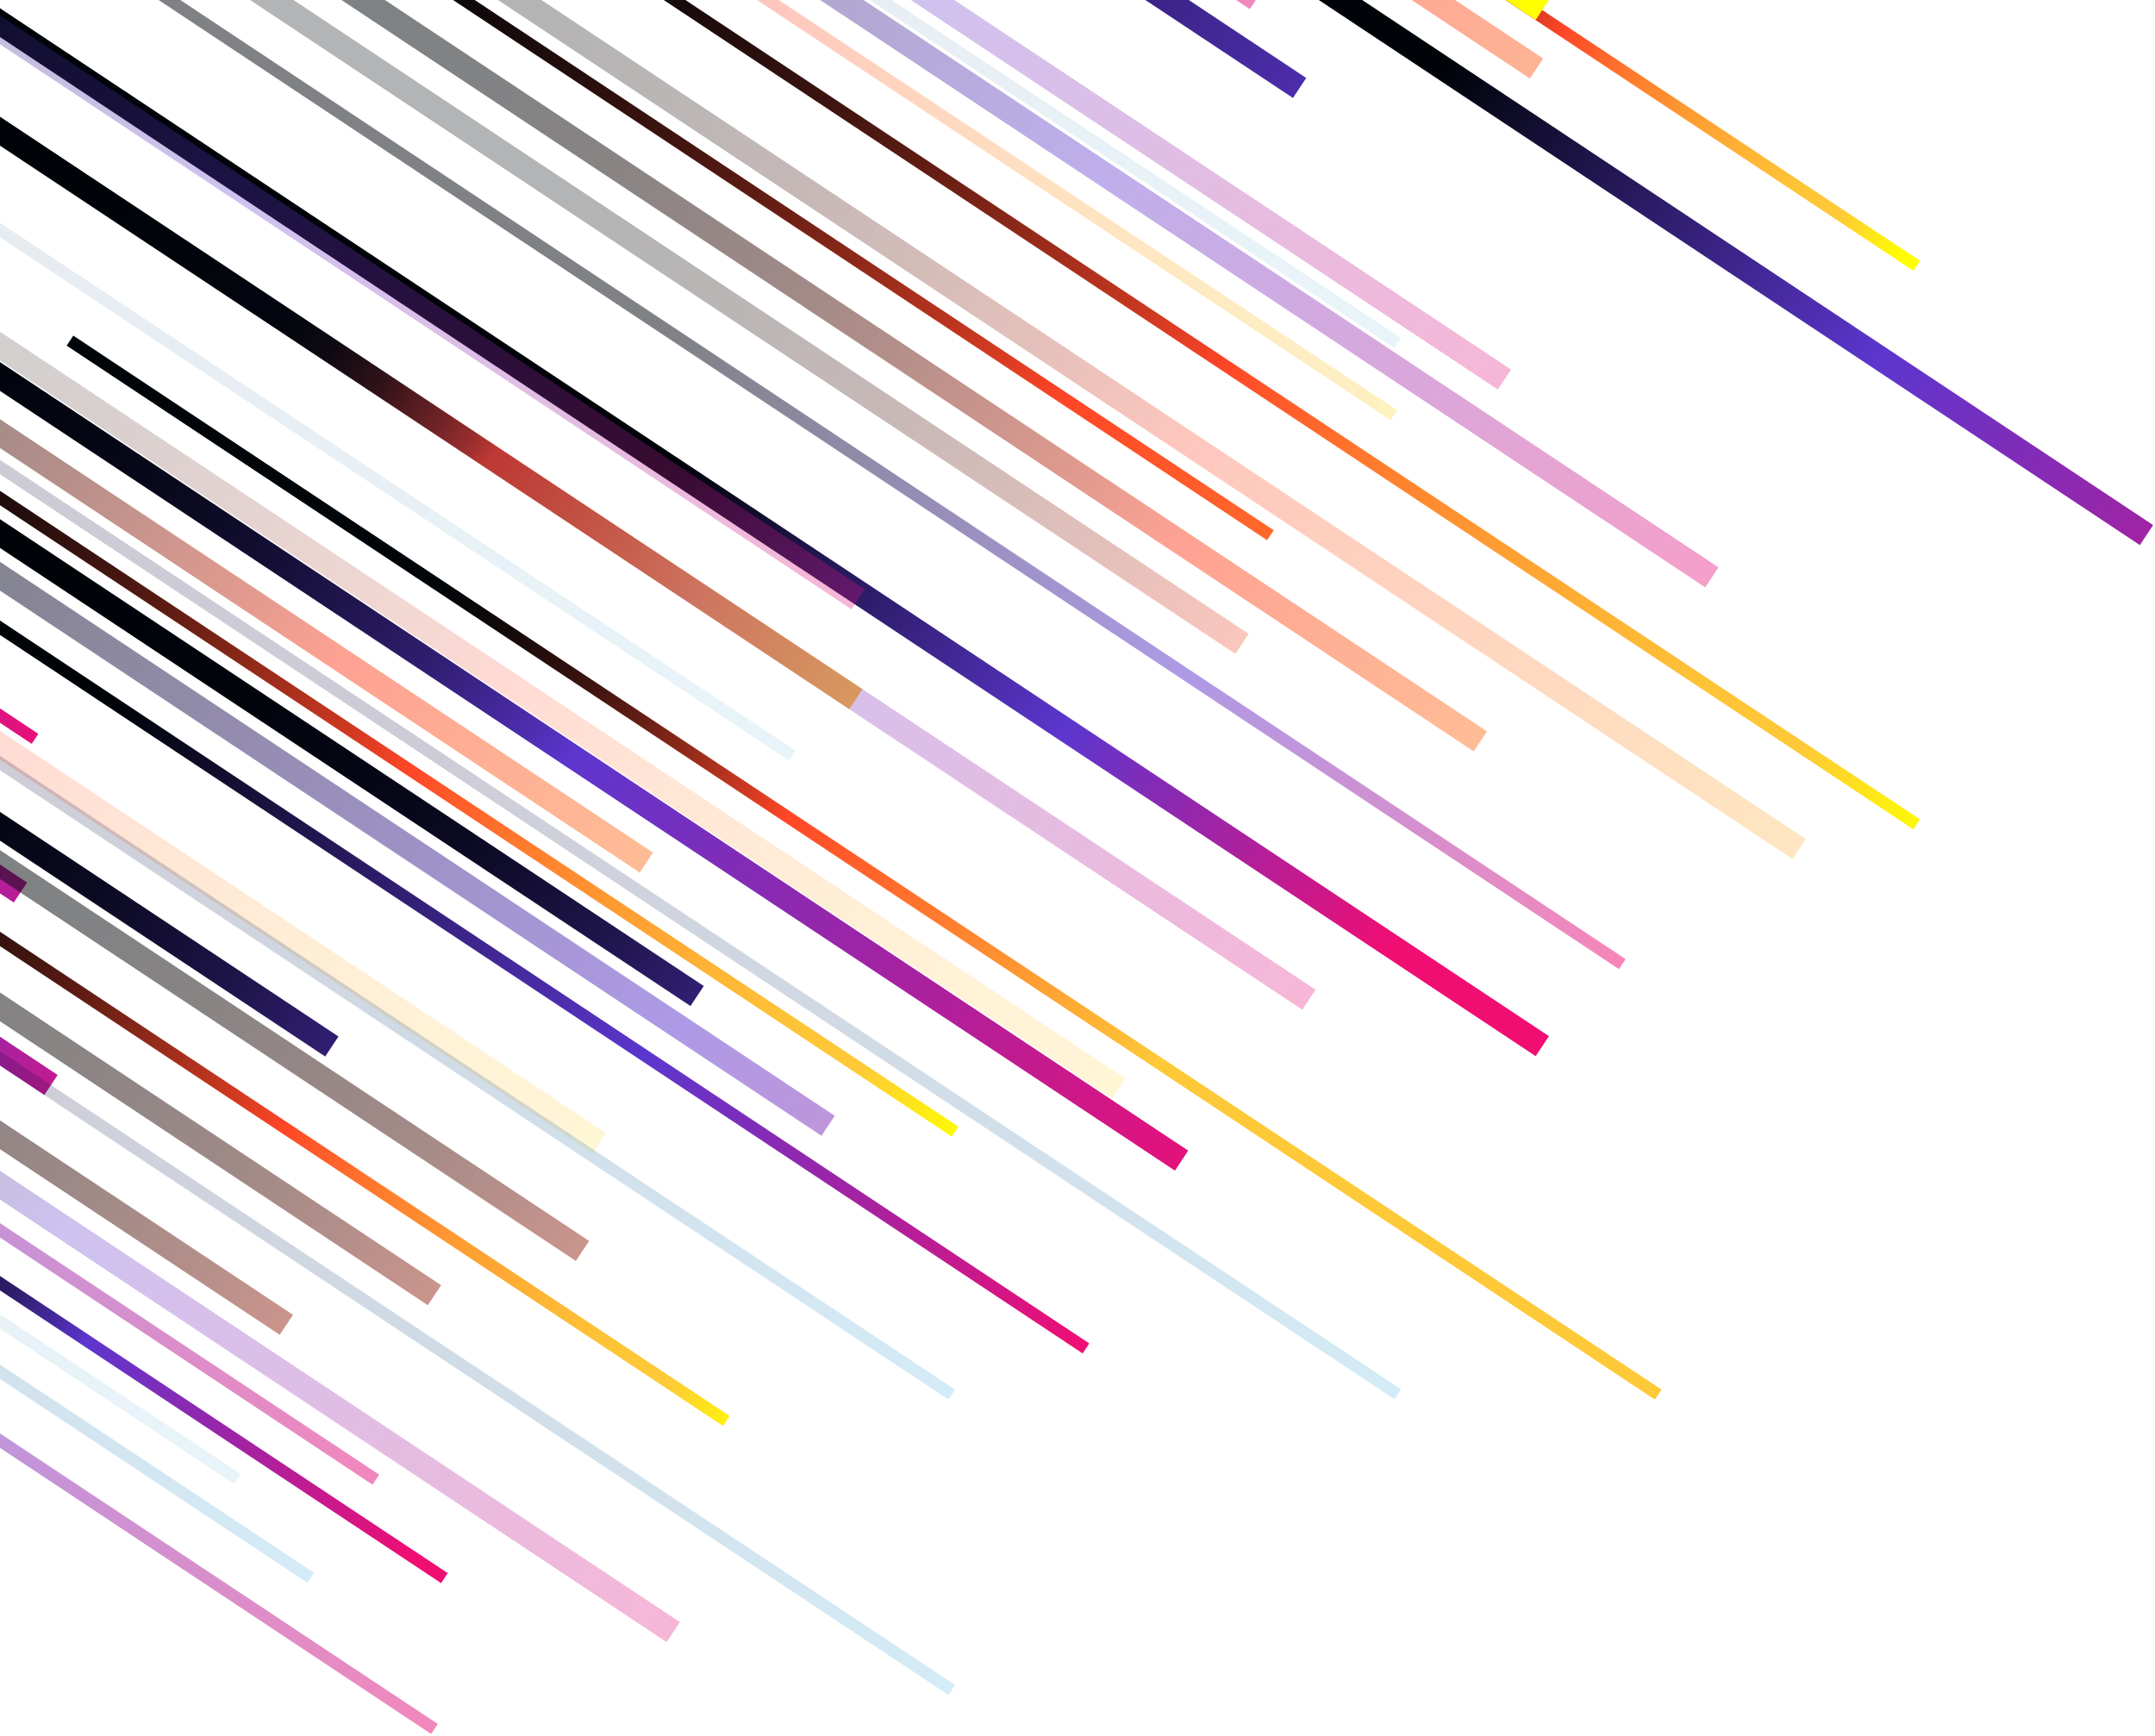 <svg xmlns="http://www.w3.org/2000/svg" width="463" height="373" fill="none"><path fill="url(#a)" d="m459.746 117.117 2.854-4.299-341.189-226.515-2.855 4.3z"/><path fill="url(#b)" d="m9.534 235.267 2.854-4.299-341.23-226.455-2.853 4.3z"/><path fill="url(#c)" d="m182.453 152.363 2.853-4.3-341.232-226.457-2.853 4.3z"/><path fill="url(#d)" d="m204.492 244.213 1.427-2.151-341.271-226.398-1.428 2.152z"/><path fill="url(#e)" d="m355.552 300.718 1.428-2.151L15.75 72.112l-1.427 2.151z"/><path fill="url(#f)" d="m94.77 340.146 1.428-2.152-341.23-226.454-1.428 2.151z"/><path fill="url(#g)" d="m411.087 58.18 1.428-2.151-341.23-226.455-1.427 2.151z"/><path fill="url(#h)" d="m329.926 4.287 2.854-4.3L-8.45-226.468l-2.853 4.3z"/><path fill="url(#i)" d="m329.936 226.925 2.854-4.299L-8.443-3.831l-2.853 4.3z"/><path fill="url(#j)" d="m411.082 178.187 1.427-2.151L71.28-50.419l-1.428 2.151z"/><path fill="url(#k)" d="m6.81 159.821 1.428-2.151L-332.99-68.785l-1.428 2.15z"/><path fill="url(#l)" d="m50.27 318.833 1.427-2.151-341.232-226.457-1.428 2.151z" opacity=".1"/><path fill="url(#m)" d="m80.045 319 1.427-2.152-341.268-226.395-1.428 2.152z" opacity=".5"/><path fill="url(#n)" d="m92.63 372.556 1.428-2.151-341.233-226.457-1.427 2.151z" opacity=".5"/><path fill="url(#o)" d="m268.522 1.956 1.428-2.15L-71.28-226.65l-1.427 2.152z" opacity=".5"/><path fill="url(#p)" d="m298.77 90.275 1.427-2.151-341.312-226.338-1.427 2.152z" opacity=".3"/><path fill="url(#q)" d="m272.237 116.074 1.428-2.151-341.23-226.455-1.427 2.151z"/><path fill="url(#r)" d="m169.522 163.442 1.427-2.152-341.272-226.397-1.427 2.151z" opacity=".1"/><path fill="url(#s)" d="m299.6 74.783 1.427-2.151-341.269-226.396-1.427 2.152z" opacity=".1"/><path fill="url(#t)" d="m182.929 130.922 2.854-4.299-341.23-226.455-2.853 4.3z" opacity=".3"/><path fill="url(#u)" d="m321.804 83.696 2.854-4.3-341.233-226.457-2.853 4.3z" opacity=".3"/><path fill="url(#v)" d="m385.132 184.588 2.854-4.3L46.753-46.169l-2.853 4.3z" opacity=".3"/><path fill="url(#w)" d="m265.41 140.482 2.854-4.299-341.23-226.455-2.853 4.3z" opacity=".3"/><path fill="url(#x)" d="m238.953 236.04 2.854-4.299L-99.423 5.286l-2.853 4.3z" opacity=".2"/><path fill="url(#y)" d="m127.33 247.728 2.853-4.3-341.232-226.457-2.853 4.3z" opacity=".2"/><path fill="url(#z)" d="m176.494 244.032 2.853-4.299-341.229-226.455-2.854 4.3z" opacity=".5"/><path fill="url(#A)" d="m2.96 193.914 2.853-4.3L-335.416-36.84l-2.854 4.299z"/><path fill="url(#B)" d="m143.23 352.825 2.854-4.299-341.19-226.514-2.854 4.299z" opacity=".3"/><path fill="url(#C)" d="m328.69 16.863 2.854-4.3L-9.689-213.892l-2.853 4.3z" opacity=".5"/><path fill="url(#D)" d="m279.802 216.949 2.853-4.3-341.27-226.396-2.852 4.3z" opacity=".3"/><path fill="url(#E)" d="m347.836 208.228 1.427-2.152L8.033-20.378l-1.427 2.15z" opacity=".5"/><path fill="url(#F)" d="m155.336 306.377 1.427-2.151-341.232-226.457-1.428 2.151z"/><path fill="url(#G)" d="m232.604 290.792 1.428-2.151-341.229-226.455-1.428 2.151z"/><path fill="url(#H)" d="m203.758 364.177 1.427-2.151-341.232-226.457-1.428 2.151z" opacity=".2"/><path fill="url(#I)" d="m66.051 340.081 1.428-2.151-341.269-226.395-1.428 2.151z" opacity=".2"/><path fill="url(#J)" d="m203.761 300.714 1.428-2.151-341.23-226.455-1.427 2.151z" opacity=".2"/><path fill="url(#K)" d="m299.605 300.646 1.427-2.152-341.27-226.395-1.426 2.151z" opacity=".2"/><path fill="url(#L)" d="m316.62 161.438 2.853-4.3L-21.759-69.319l-2.854 4.3z" opacity=".5"/><path fill="url(#M)" d="m137.445 187.481 2.854-4.299-341.233-226.457-2.853 4.3z" opacity=".5"/><path fill="url(#N)" d="m252.434 251.52 2.854-4.3-341.23-226.455-2.853 4.3z"/><path fill="url(#O)" d="m69.867 226.998 2.853-4.3L-268.513-3.759l-2.853 4.3z"/><path fill="url(#P)" d="m148.351 216.152 2.852-4.3-341.272-226.397-2.852 4.3z"/><path fill="url(#Q)" d="m60.095 286.796 2.853-4.3L-278.28 56.041l-2.854 4.3z" opacity=".5"/><path fill="url(#R)" d="m91.918 280.435 2.853-4.3L-246.458 49.68l-2.854 4.3z" opacity=".5"/><path fill="url(#S)" d="m123.718 270.926 2.853-4.3-341.272-226.397-2.853 4.3z" opacity=".5"/><path fill="url(#T)" d="m277.79 21.049 2.853-4.3-341.23-226.455-2.853 4.3z"/><path fill="url(#U)" d="m366.366 126.202 2.853-4.3-341.23-226.454-2.853 4.299z" opacity=".4"/><defs><linearGradient id="a" x1="560.411" x2="234.124" y1="193.085" y2="-35.094" gradientUnits="userSpaceOnUse"><stop offset=".11" stop-color="#F00E73"/><stop offset=".49" stop-color="#5C36CE"/><stop offset=".77" stop-color="#000409"/></linearGradient><linearGradient id="b" x1="44.694" x2="-119.63" y1="252.678" y2="145.726" gradientUnits="userSpaceOnUse"><stop offset=".06" stop-color="#F00E73"/><stop offset=".49" stop-color="#5C36CE"/><stop offset=".5" stop-color="#5632C1"/><stop offset=".54" stop-color="#422796"/><stop offset=".58" stop-color="#301E70"/><stop offset=".63" stop-color="#211650"/><stop offset=".68" stop-color="#150F36"/><stop offset=".73" stop-color="#0B0A22"/><stop offset=".8" stop-color="#050613"/><stop offset=".87" stop-color="#01040B"/><stop offset="1" stop-color="#000409"/></linearGradient><linearGradient id="c" x1="186.441" x2="22.119" y1="149.466" y2="42.515" gradientUnits="userSpaceOnUse"><stop stop-color="#FEC938"/><stop offset=".49" stop-color="#FF4627"/><stop offset=".52" stop-color="#C73720"/><stop offset=".56" stop-color="#922A1A"/><stop offset=".6" stop-color="#651E14"/><stop offset=".63" stop-color="#411510"/><stop offset=".67" stop-color="#240E0D"/><stop offset=".7" stop-color="#10090A"/><stop offset=".74" stop-color="#040609"/><stop offset=".77" stop-color="#000509"/></linearGradient><linearGradient id="d" x1="213.676" x2="-36.903" y1="253.146" y2="67.98" gradientUnits="userSpaceOnUse"><stop offset=".03" stop-color="#FF0"/><stop offset=".06" stop-color="#FEEF10"/><stop offset=".12" stop-color="#FEC938"/><stop offset=".18" stop-color="#FEC337"/><stop offset=".24" stop-color="#FEB535"/><stop offset=".32" stop-color="#FE9C32"/><stop offset=".4" stop-color="#FE7A2D"/><stop offset=".48" stop-color="#FE4E28"/><stop offset=".49" stop-color="#FF4627"/><stop offset=".55" stop-color="#C73720"/><stop offset=".62" stop-color="#922A1A"/><stop offset=".68" stop-color="#651E14"/><stop offset=".74" stop-color="#411510"/><stop offset=".81" stop-color="#240E0D"/><stop offset=".87" stop-color="#10090A"/><stop offset=".94" stop-color="#040609"/><stop offset="1" stop-color="#000509"/></linearGradient><linearGradient id="e" x1="249.166" x2="83.911" y1="228.268" y2="122.803" gradientUnits="userSpaceOnUse"><stop stop-color="#FEC938"/><stop offset=".49" stop-color="#FF4627"/><stop offset=".55" stop-color="#C73720"/><stop offset=".62" stop-color="#922A1A"/><stop offset=".68" stop-color="#651E14"/><stop offset=".74" stop-color="#411510"/><stop offset=".81" stop-color="#240E0D"/><stop offset=".87" stop-color="#10090A"/><stop offset=".94" stop-color="#040609"/><stop offset="1" stop-color="#000509"/></linearGradient><linearGradient id="f" x1="99.093" x2="-66.159" y1="340.374" y2="234.905" gradientUnits="userSpaceOnUse"><stop offset=".06" stop-color="#F00E73"/><stop offset=".49" stop-color="#5C36CE"/><stop offset=".5" stop-color="#5632C1"/><stop offset=".54" stop-color="#422796"/><stop offset=".58" stop-color="#301E70"/><stop offset=".63" stop-color="#211650"/><stop offset=".68" stop-color="#150F36"/><stop offset=".73" stop-color="#0B0A22"/><stop offset=".8" stop-color="#050613"/><stop offset=".87" stop-color="#01040B"/><stop offset="1" stop-color="#000409"/></linearGradient><linearGradient id="g" x1="414.259" x2="254.99" y1="58.367" y2="-47.331" gradientUnits="userSpaceOnUse"><stop offset=".03" stop-color="#FF0"/><stop offset=".06" stop-color="#FEEF10"/><stop offset=".12" stop-color="#FEC938"/><stop offset=".18" stop-color="#FEC337"/><stop offset=".24" stop-color="#FEB535"/><stop offset=".32" stop-color="#FE9C32"/><stop offset=".4" stop-color="#FE7A2D"/><stop offset=".48" stop-color="#FE4E28"/><stop offset=".49" stop-color="#FF4627"/><stop offset=".55" stop-color="#C73720"/><stop offset=".62" stop-color="#922A1A"/><stop offset=".68" stop-color="#651E14"/><stop offset=".74" stop-color="#411510"/><stop offset=".81" stop-color="#240E0D"/><stop offset=".87" stop-color="#10090A"/><stop offset=".94" stop-color="#040609"/><stop offset="1" stop-color="#000509"/></linearGradient><linearGradient id="h" x1="333.53" x2="174.261" y1="3.162" y2="-102.536" gradientUnits="userSpaceOnUse"><stop offset=".03" stop-color="#FF0"/><stop offset=".06" stop-color="#FEEF10"/><stop offset=".12" stop-color="#FEC938"/><stop offset=".18" stop-color="#FEC337"/><stop offset=".24" stop-color="#FEB535"/><stop offset=".32" stop-color="#FE9C32"/><stop offset=".4" stop-color="#FE7A2D"/><stop offset=".48" stop-color="#FE4E28"/><stop offset=".49" stop-color="#FF4627"/><stop offset=".55" stop-color="#C73720"/><stop offset=".62" stop-color="#922A1A"/><stop offset=".68" stop-color="#651E14"/><stop offset=".74" stop-color="#411510"/><stop offset=".81" stop-color="#240E0D"/><stop offset=".87" stop-color="#10090A"/><stop offset=".94" stop-color="#040609"/><stop offset="1" stop-color="#000509"/></linearGradient><linearGradient id="i" x1="309.906" x2="145.582" y1="208.437" y2="101.485" gradientUnits="userSpaceOnUse"><stop offset=".06" stop-color="#F00E73"/><stop offset=".49" stop-color="#5C36CE"/><stop offset="1" stop-color="#000409"/></linearGradient><linearGradient id="j" x1="424.72" x2="104.282" y1="189.859" y2="-45.871" gradientUnits="userSpaceOnUse"><stop offset=".03" stop-color="#FF0"/><stop offset=".06" stop-color="#FEEF10"/><stop offset=".12" stop-color="#FEC938"/><stop offset=".18" stop-color="#FEC337"/><stop offset=".24" stop-color="#FEB535"/><stop offset=".32" stop-color="#FE9C32"/><stop offset=".4" stop-color="#FE7A2D"/><stop offset=".48" stop-color="#FE4E28"/><stop offset=".49" stop-color="#FF4627"/><stop offset=".55" stop-color="#C73720"/><stop offset=".62" stop-color="#922A1A"/><stop offset=".68" stop-color="#651E14"/><stop offset=".74" stop-color="#411510"/><stop offset=".81" stop-color="#240E0D"/><stop offset=".87" stop-color="#10090A"/><stop offset=".94" stop-color="#040609"/><stop offset="1" stop-color="#000509"/></linearGradient><linearGradient id="k" x1="33.866" x2="-292.41" y1="185.511" y2="-42.574" gradientUnits="userSpaceOnUse"><stop offset=".06" stop-color="#F00E73"/><stop offset=".49" stop-color="#5C36CE"/><stop offset=".5" stop-color="#5632C1"/><stop offset=".54" stop-color="#422796"/><stop offset=".58" stop-color="#301E70"/><stop offset=".63" stop-color="#211650"/><stop offset=".68" stop-color="#150F36"/><stop offset=".73" stop-color="#0B0A22"/><stop offset=".8" stop-color="#050613"/><stop offset=".87" stop-color="#01040B"/><stop offset="1" stop-color="#000409"/></linearGradient><linearGradient id="l" x1="77.584" x2="-248.695" y1="344.765" y2="116.678" gradientUnits="userSpaceOnUse"><stop stop-color="#29ABE2"/><stop offset="1" stop-color="#070133"/></linearGradient><linearGradient id="m" x1="107.357" x2="-218.882" y1="344.969" y2="116.825" gradientUnits="userSpaceOnUse"><stop offset=".06" stop-color="#F00E73"/><stop offset=".49" stop-color="#5C36CE"/><stop offset="1" stop-color="#000409"/></linearGradient><linearGradient id="n" x1="120.092" x2="-206.185" y1="398.606" y2="170.521" gradientUnits="userSpaceOnUse"><stop offset=".06" stop-color="#F00E73"/><stop offset=".49" stop-color="#5C36CE"/><stop offset="1" stop-color="#000409"/></linearGradient><linearGradient id="o" x1="295.99" x2="-30.286" y1="27.678" y2="-200.408" gradientUnits="userSpaceOnUse"><stop offset=".06" stop-color="#F00E73"/><stop offset=".49" stop-color="#5C36CE"/><stop offset="1" stop-color="#000409"/></linearGradient><linearGradient id="p" x1="326.353" x2=".076" y1="116.184" y2="-111.901" gradientUnits="userSpaceOnUse"><stop offset=".03" stop-color="#FF0"/><stop offset=".06" stop-color="#FEEF10"/><stop offset=".12" stop-color="#FEC938"/><stop offset=".18" stop-color="#FEC337"/><stop offset=".24" stop-color="#FEB535"/><stop offset=".32" stop-color="#FE9C32"/><stop offset=".4" stop-color="#FE7A2D"/><stop offset=".48" stop-color="#FE4E28"/><stop offset=".49" stop-color="#FF4627"/><stop offset=".55" stop-color="#C73720"/><stop offset=".62" stop-color="#922A1A"/><stop offset=".68" stop-color="#651E14"/><stop offset=".74" stop-color="#411510"/><stop offset=".81" stop-color="#240E0D"/><stop offset=".87" stop-color="#10090A"/><stop offset=".94" stop-color="#040609"/><stop offset="1" stop-color="#000509"/></linearGradient><linearGradient id="q" x1="385.572" x2="59.295" y1="202.683" y2="-25.402" gradientUnits="userSpaceOnUse"><stop stop-color="#FEC938"/><stop offset=".49" stop-color="#FF4627"/><stop offset=".55" stop-color="#C73720"/><stop offset=".62" stop-color="#922A1A"/><stop offset=".68" stop-color="#651E14"/><stop offset=".74" stop-color="#411510"/><stop offset=".81" stop-color="#240E0D"/><stop offset=".87" stop-color="#10090A"/><stop offset=".94" stop-color="#040609"/><stop offset="1" stop-color="#000509"/></linearGradient><linearGradient id="r" x1="196.887" x2="-129.349" y1="189.295" y2="-38.847" gradientUnits="userSpaceOnUse"><stop stop-color="#29ABE2"/><stop offset="1" stop-color="#070133"/></linearGradient><linearGradient id="s" x1="327.192" x2=".916" y1="100.702" y2="-127.384" gradientUnits="userSpaceOnUse"><stop stop-color="#29ABE2"/><stop offset="1" stop-color="#070133"/></linearGradient><linearGradient id="t" x1="211.086" x2="-115.239" y1="155.68" y2="-72.44" gradientUnits="userSpaceOnUse"><stop offset=".06" stop-color="#F00E73"/><stop offset=".49" stop-color="#5C36CE"/><stop offset="1" stop-color="#000409"/></linearGradient><linearGradient id="u" x1="350.22" x2="23.895" y1="108.593" y2="-119.528" gradientUnits="userSpaceOnUse"><stop offset=".06" stop-color="#F00E73"/><stop offset=".49" stop-color="#5C36CE"/><stop offset=".5" stop-color="#5632C1"/><stop offset=".54" stop-color="#422796"/><stop offset=".58" stop-color="#301E70"/><stop offset=".63" stop-color="#211650"/><stop offset=".68" stop-color="#150F36"/><stop offset=".73" stop-color="#0B0A22"/><stop offset=".8" stop-color="#050613"/><stop offset=".87" stop-color="#01040B"/><stop offset="1" stop-color="#000409"/></linearGradient><linearGradient id="v" x1="413.79" x2="87.463" y1="209.637" y2="-18.485" gradientUnits="userSpaceOnUse"><stop stop-color="#FEC938"/><stop offset=".49" stop-color="#FF4627"/><stop offset=".55" stop-color="#C73720"/><stop offset=".62" stop-color="#922A1A"/><stop offset=".68" stop-color="#651E14"/><stop offset=".74" stop-color="#411510"/><stop offset=".81" stop-color="#240E0D"/><stop offset=".87" stop-color="#10090A"/><stop offset=".94" stop-color="#040609"/><stop offset="1" stop-color="#000509"/></linearGradient><linearGradient id="w" x1="426.708" x2="100.383" y1="259.512" y2="31.391" gradientUnits="userSpaceOnUse"><stop stop-color="#FEC938"/><stop offset=".49" stop-color="#FF4627"/><stop offset=".55" stop-color="#C73720"/><stop offset=".62" stop-color="#922A1A"/><stop offset=".68" stop-color="#651E14"/><stop offset=".74" stop-color="#411510"/><stop offset=".81" stop-color="#240E0D"/><stop offset=".87" stop-color="#10090A"/><stop offset=".94" stop-color="#040609"/><stop offset="1" stop-color="#000509"/></linearGradient><linearGradient id="x" x1="267.337" x2="-58.988" y1="261.004" y2="32.883" gradientUnits="userSpaceOnUse"><stop offset=".03" stop-color="#FF0"/><stop offset=".06" stop-color="#FEEF10"/><stop offset=".12" stop-color="#FEC938"/><stop offset=".18" stop-color="#FEC337"/><stop offset=".24" stop-color="#FEB535"/><stop offset=".32" stop-color="#FE9C32"/><stop offset=".4" stop-color="#FE7A2D"/><stop offset=".48" stop-color="#FE4E28"/><stop offset=".49" stop-color="#FF4627"/><stop offset=".55" stop-color="#C73720"/><stop offset=".62" stop-color="#922A1A"/><stop offset=".68" stop-color="#651E14"/><stop offset=".74" stop-color="#411510"/><stop offset=".81" stop-color="#240E0D"/><stop offset=".87" stop-color="#10090A"/><stop offset=".94" stop-color="#040609"/><stop offset="1" stop-color="#000509"/></linearGradient><linearGradient id="y" x1="155.504" x2="-170.823" y1="272.668" y2="44.547" gradientUnits="userSpaceOnUse"><stop offset=".03" stop-color="#FF0"/><stop offset=".06" stop-color="#FEEF10"/><stop offset=".12" stop-color="#FEC938"/><stop offset=".18" stop-color="#FEC337"/><stop offset=".24" stop-color="#FEB535"/><stop offset=".32" stop-color="#FE9C32"/><stop offset=".4" stop-color="#FE7A2D"/><stop offset=".48" stop-color="#FE4E28"/><stop offset=".49" stop-color="#FF4627"/><stop offset=".55" stop-color="#C73720"/><stop offset=".62" stop-color="#922A1A"/><stop offset=".68" stop-color="#651E14"/><stop offset=".74" stop-color="#411510"/><stop offset=".81" stop-color="#240E0D"/><stop offset=".87" stop-color="#10090A"/><stop offset=".94" stop-color="#040609"/><stop offset="1" stop-color="#000509"/></linearGradient><linearGradient id="z" x1="301.518" x2="-24.811" y1="337.476" y2="109.356" gradientUnits="userSpaceOnUse"><stop offset=".06" stop-color="#F00E73"/><stop offset=".49" stop-color="#5C36CE"/><stop offset="1" stop-color="#000409"/></linearGradient><linearGradient id="A" x1="78.926" x2="-225.468" y1="219.522" y2="39.586" gradientUnits="userSpaceOnUse"><stop offset=".06" stop-color="#F00E73"/><stop offset=".49" stop-color="#5C36CE"/><stop offset="1" stop-color="#000409"/></linearGradient><linearGradient id="B" x1="171.496" x2="-154.791" y1="377.793" y2="149.618" gradientUnits="userSpaceOnUse"><stop offset=".06" stop-color="#F00E73"/><stop offset=".49" stop-color="#5C36CE"/><stop offset=".5" stop-color="#5632C1"/><stop offset=".54" stop-color="#422796"/><stop offset=".58" stop-color="#301E70"/><stop offset=".63" stop-color="#211650"/><stop offset=".68" stop-color="#150F36"/><stop offset=".73" stop-color="#0B0A22"/><stop offset=".8" stop-color="#050613"/><stop offset=".87" stop-color="#01040B"/><stop offset="1" stop-color="#000409"/></linearGradient><linearGradient id="C" x1="443.32" x2="116.995" y1="102.718" y2="-125.403" gradientUnits="userSpaceOnUse"><stop stop-color="#FEC938"/><stop offset=".49" stop-color="#FF4627"/><stop offset=".55" stop-color="#C73720"/><stop offset=".62" stop-color="#922A1A"/><stop offset=".68" stop-color="#651E14"/><stop offset=".74" stop-color="#411510"/><stop offset=".81" stop-color="#240E0D"/><stop offset=".87" stop-color="#10090A"/><stop offset=".94" stop-color="#040609"/><stop offset="1" stop-color="#000509"/></linearGradient><linearGradient id="D" x1="308.284" x2="-18.084" y1="242.001" y2="13.936" gradientUnits="userSpaceOnUse"><stop offset=".06" stop-color="#F00E73"/><stop offset=".49" stop-color="#5C36CE"/><stop offset=".5" stop-color="#5632C1"/><stop offset=".54" stop-color="#422796"/><stop offset=".58" stop-color="#301E70"/><stop offset=".63" stop-color="#211650"/><stop offset=".68" stop-color="#150F36"/><stop offset=".73" stop-color="#0B0A22"/><stop offset=".8" stop-color="#050613"/><stop offset=".87" stop-color="#01040B"/><stop offset="1" stop-color="#000409"/></linearGradient><linearGradient id="E" x1="364.801" x2="133.685" y1="211.101" y2="84.376" gradientUnits="userSpaceOnUse"><stop offset=".06" stop-color="#F00E73"/><stop offset=".49" stop-color="#5C36CE"/><stop offset="1" stop-color="#000409"/></linearGradient><linearGradient id="F" x1="171.975" x2="-59.141" y1="309.16" y2="182.436" gradientUnits="userSpaceOnUse"><stop offset=".03" stop-color="#FF0"/><stop offset=".06" stop-color="#FEEF10"/><stop offset=".12" stop-color="#FEC938"/><stop offset=".18" stop-color="#FEC337"/><stop offset=".24" stop-color="#FEB535"/><stop offset=".32" stop-color="#FE9C32"/><stop offset=".4" stop-color="#FE7A2D"/><stop offset=".48" stop-color="#FE4E28"/><stop offset=".49" stop-color="#FF4627"/><stop offset=".55" stop-color="#C73720"/><stop offset=".62" stop-color="#922A1A"/><stop offset=".68" stop-color="#651E14"/><stop offset=".74" stop-color="#411510"/><stop offset=".81" stop-color="#240E0D"/><stop offset=".87" stop-color="#10090A"/><stop offset=".94" stop-color="#040609"/><stop offset="1" stop-color="#000509"/></linearGradient><linearGradient id="G" x1="249.407" x2="18.291" y1="293.642" y2="166.917" gradientUnits="userSpaceOnUse"><stop offset=".06" stop-color="#F00E73"/><stop offset=".49" stop-color="#5C36CE"/><stop offset="1" stop-color="#000409"/></linearGradient><linearGradient id="H" x1="220.58" x2="-10.536" y1="367.092" y2="240.368" gradientUnits="userSpaceOnUse"><stop stop-color="#29ABE2"/><stop offset="1" stop-color="#070133"/></linearGradient><linearGradient id="I" x1="82.563" x2="-148.553" y1="342.858" y2="216.134" gradientUnits="userSpaceOnUse"><stop stop-color="#29ABE2"/><stop offset="1" stop-color="#070133"/></linearGradient><linearGradient id="J" x1="220.517" x2="-10.599" y1="303.539" y2="176.814" gradientUnits="userSpaceOnUse"><stop stop-color="#29ABE2"/><stop offset="1" stop-color="#070133"/></linearGradient><linearGradient id="K" x1="316.575" x2="85.459" y1="303.594" y2="176.87" gradientUnits="userSpaceOnUse"><stop stop-color="#29ABE2"/><stop offset="1" stop-color="#070133"/></linearGradient><linearGradient id="L" x1="409.896" x2="83.569" y1="232.275" y2="4.153" gradientUnits="userSpaceOnUse"><stop stop-color="#FEC938"/><stop offset=".49" stop-color="#FF4627"/><stop offset=".55" stop-color="#C73720"/><stop offset=".62" stop-color="#922A1A"/><stop offset=".68" stop-color="#651E14"/><stop offset=".74" stop-color="#411510"/><stop offset=".81" stop-color="#240E0D"/><stop offset=".87" stop-color="#10090A"/><stop offset=".94" stop-color="#040609"/><stop offset="1" stop-color="#000509"/></linearGradient><linearGradient id="M" x1="230.358" x2="-95.97" y1="258.166" y2="30.044" gradientUnits="userSpaceOnUse"><stop stop-color="#FEC938"/><stop offset=".49" stop-color="#FF4627"/><stop offset=".55" stop-color="#C73720"/><stop offset=".62" stop-color="#922A1A"/><stop offset=".68" stop-color="#651E14"/><stop offset=".74" stop-color="#411510"/><stop offset=".81" stop-color="#240E0D"/><stop offset=".87" stop-color="#10090A"/><stop offset=".94" stop-color="#040609"/><stop offset="1" stop-color="#000509"/></linearGradient><linearGradient id="N" x1="280.866" x2="-45.459" y1="276.519" y2="48.398" gradientUnits="userSpaceOnUse"><stop offset=".06" stop-color="#F00E73"/><stop offset=".49" stop-color="#5C36CE"/><stop offset=".5" stop-color="#5632C1"/><stop offset=".54" stop-color="#422796"/><stop offset=".58" stop-color="#301E70"/><stop offset=".63" stop-color="#211650"/><stop offset=".68" stop-color="#150F36"/><stop offset=".73" stop-color="#0B0A22"/><stop offset=".8" stop-color="#050613"/><stop offset=".87" stop-color="#01040B"/><stop offset="1" stop-color="#000409"/></linearGradient><linearGradient id="O" x1="255.214" x2="-71.114" y1="363.204" y2="135.082" gradientUnits="userSpaceOnUse"><stop offset=".06" stop-color="#F00E73"/><stop offset=".49" stop-color="#5C36CE"/><stop offset=".5" stop-color="#5632C1"/><stop offset=".54" stop-color="#422796"/><stop offset=".58" stop-color="#301E70"/><stop offset=".63" stop-color="#211650"/><stop offset=".68" stop-color="#150F36"/><stop offset=".73" stop-color="#0B0A22"/><stop offset=".8" stop-color="#050613"/><stop offset=".87" stop-color="#01040B"/><stop offset="1" stop-color="#000409"/></linearGradient><linearGradient id="P" x1="333.901" x2="7.534" y1="352.487" y2="124.422" gradientUnits="userSpaceOnUse"><stop offset=".06" stop-color="#F00E73"/><stop offset=".49" stop-color="#5C36CE"/><stop offset=".5" stop-color="#5632C1"/><stop offset=".54" stop-color="#422796"/><stop offset=".58" stop-color="#301E70"/><stop offset=".63" stop-color="#211650"/><stop offset=".68" stop-color="#150F36"/><stop offset=".73" stop-color="#0B0A22"/><stop offset=".8" stop-color="#050613"/><stop offset=".87" stop-color="#01040B"/><stop offset="1" stop-color="#000409"/></linearGradient><linearGradient id="Q" x1="257.359" x2="-68.966" y1="431.493" y2="203.373" gradientUnits="userSpaceOnUse"><stop stop-color="#FEC938"/><stop offset=".49" stop-color="#FF4627"/><stop offset=".55" stop-color="#C73720"/><stop offset=".62" stop-color="#922A1A"/><stop offset=".68" stop-color="#651E14"/><stop offset=".74" stop-color="#411510"/><stop offset=".81" stop-color="#240E0D"/><stop offset=".87" stop-color="#10090A"/><stop offset=".94" stop-color="#040609"/><stop offset="1" stop-color="#000509"/></linearGradient><linearGradient id="R" x1="289.245" x2="-37.08" y1="425.155" y2="197.034" gradientUnits="userSpaceOnUse"><stop stop-color="#FEC938"/><stop offset=".49" stop-color="#FF4627"/><stop offset=".55" stop-color="#C73720"/><stop offset=".62" stop-color="#922A1A"/><stop offset=".68" stop-color="#651E14"/><stop offset=".74" stop-color="#411510"/><stop offset=".81" stop-color="#240E0D"/><stop offset=".87" stop-color="#10090A"/><stop offset=".94" stop-color="#040609"/><stop offset="1" stop-color="#000509"/></linearGradient><linearGradient id="S" x1="321.166" x2="-5.199" y1="415.741" y2="187.677" gradientUnits="userSpaceOnUse"><stop stop-color="#FEC938"/><stop offset=".49" stop-color="#FF4627"/><stop offset=".55" stop-color="#C73720"/><stop offset=".62" stop-color="#922A1A"/><stop offset=".68" stop-color="#651E14"/><stop offset=".74" stop-color="#411510"/><stop offset=".81" stop-color="#240E0D"/><stop offset=".87" stop-color="#10090A"/><stop offset=".94" stop-color="#040609"/><stop offset="1" stop-color="#000509"/></linearGradient><linearGradient id="T" x1="464.032" x2="137.706" y1="157.675" y2="-70.445" gradientUnits="userSpaceOnUse"><stop offset=".06" stop-color="#F00E73"/><stop offset=".49" stop-color="#5C36CE"/><stop offset="1" stop-color="#000409"/></linearGradient><linearGradient id="U" x1="394.922" x2="68.597" y1="151.17" y2="-76.951" gradientUnits="userSpaceOnUse"><stop offset=".06" stop-color="#F00E73"/><stop offset=".49" stop-color="#5C36CE"/><stop offset="1" stop-color="#000409"/></linearGradient></defs></svg>